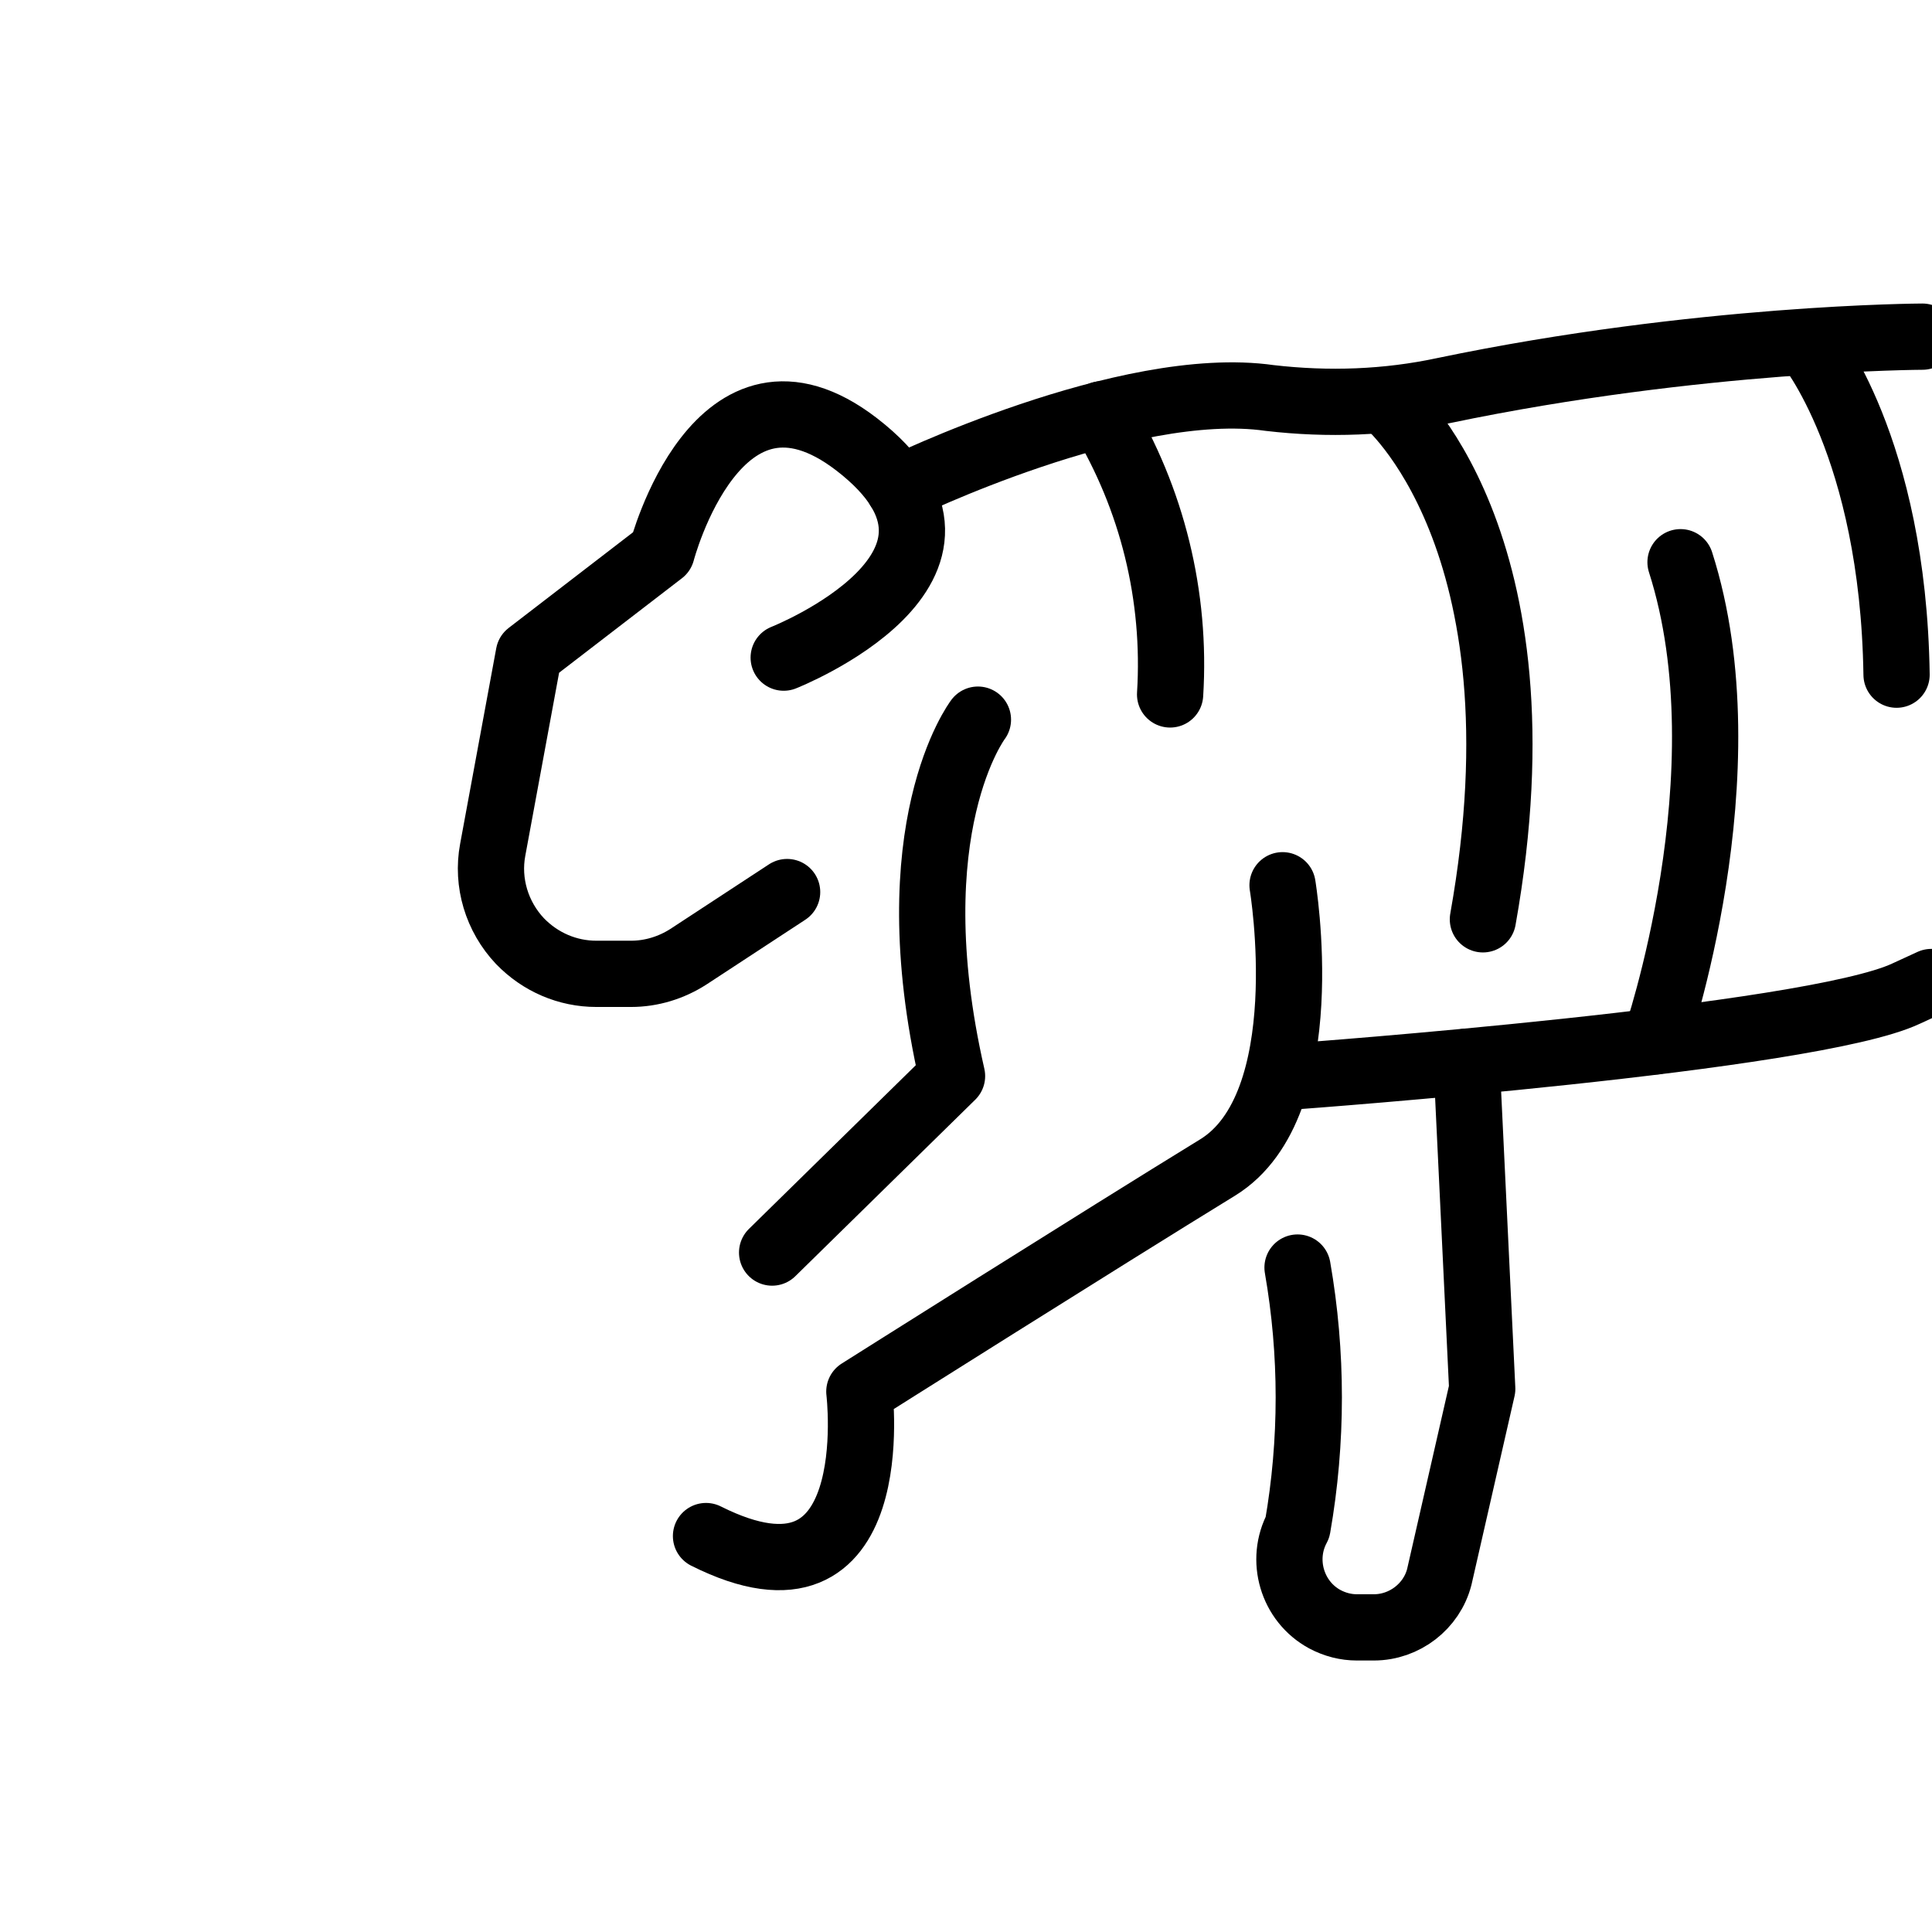 <?xml version="1.0" encoding="utf-8"?>
<!-- Generator: Adobe Illustrator 26.2.1, SVG Export Plug-In . SVG Version: 6.00 Build 0)  -->
<svg version="1.1" xmlns="http://www.w3.org/2000/svg" xmlns:xlink="http://www.w3.org/1999/xlink" x="0px" y="0px"
	 viewBox="0 0 283.5 283.5" style="enable-background:new 0 0 283.5 283.5;" xml:space="preserve">
<style type="text/css">
	.st0{fill:#FFFFFF;}
	.st1{fill:none;stroke:#000000;stroke-width:9.722;stroke-linecap:round;stroke-linejoin:round;stroke-miterlimit:19.444;}
</style>
<g id="Слой_2">
	<rect class="st0" width="283.5" height="283.5"/>
</g>
<g id="Слой_1">
	<g>
		<path class="st1" d="M115.5,130.9l-14.5,9.5c-2.5,1.6-5.4,2.5-8.4,2.5h-5.1c-4.2,0-8.2-1.7-11.2-4.8c-3.4-3.6-4.9-8.6-4-13.4
			l5.3-28.7l19.5-15c0,0,8.2-31.5,28.6-15.8C148.9,83.1,115,96.5,115,96.5"/>
		<path class="st1" d="M446.3,174.3"/>
		<path class="st1" d="M131.9,71.7c0,0,33.4-16.3,54.4-13.3c8.6,1,17.2,0.7,25.6-1.1c37.4-7.8,70.2-7.9,70.2-7.9"/>
		<path class="st1" d="M188.2,129.9c0,0,5.4,32.2-9.5,41.4c-16.8,10.3-52.6,32.9-52.6,32.9s4.2,34.6-22.5,21.2"/>
		<path class="st1" d="M143.5,105.6c0,0-12.1,15.9-3.8,52.3l-26.4,25.9"/>
		<path class="st1" d="M298.3,140.1"/>
		<path class="st1" d="M190.4,157.9c0,0,75.3-5.5,89.3-12.1c1.3-0.6,2.6-1.2,3.7-1.7"/>
		<path class="st1" d="M359.4,95.5"/>
		<path class="st1" d="M347.1,198.3"/>
		<path class="st1" d="M319.9,198.3"/>
		<path class="st1" d="M299.1,112.9"/>
		<path class="st1" d="M424.3,223.1"/>
		<path class="st1" d="M408.3,235.3"/>
		<path class="st1" d="M395.8,222.2"/>
		<path class="st1" d="M384.2,195.5"/>
		<path class="st1" d="M341.7,154.9"/>
		<path class="st1" d="M190.4,186c2.2,12.6,2.2,25.5,0,38.1c-2.6,4.8-0.8,10.9,4,13.5c1.5,0.8,3.1,1.2,4.7,1.2h2.5
			c4.5,0,8.5-3.1,9.6-7.4l6.3-27.6l-2.3-48"/>
		<path class="st1" d="M203.4,59c0,0,24.2,20,14.2,75.9"/>
		<path class="st1" d="M242.9,152.8c0,0,13.6-39.4,3.7-70.3"/>
		<path class="st1" d="M265.3,50.5c0,0,12.5,15,13,48.5"/>
		<path class="st1" d="M314.5,86"/>
		<path class="st1" d="M301.4,49.7"/>
		<path class="st1" d="M171.7,101.9c0.9-14.4-2.6-28.7-10.1-41.1"/>
	</g>
	<path class="st1" d="M283.5,144.1"/>
	<path class="st1" d="M297.4,65.4"/>
	<path class="st1" d="M305.3,53.7"/>
</g>
</svg>
